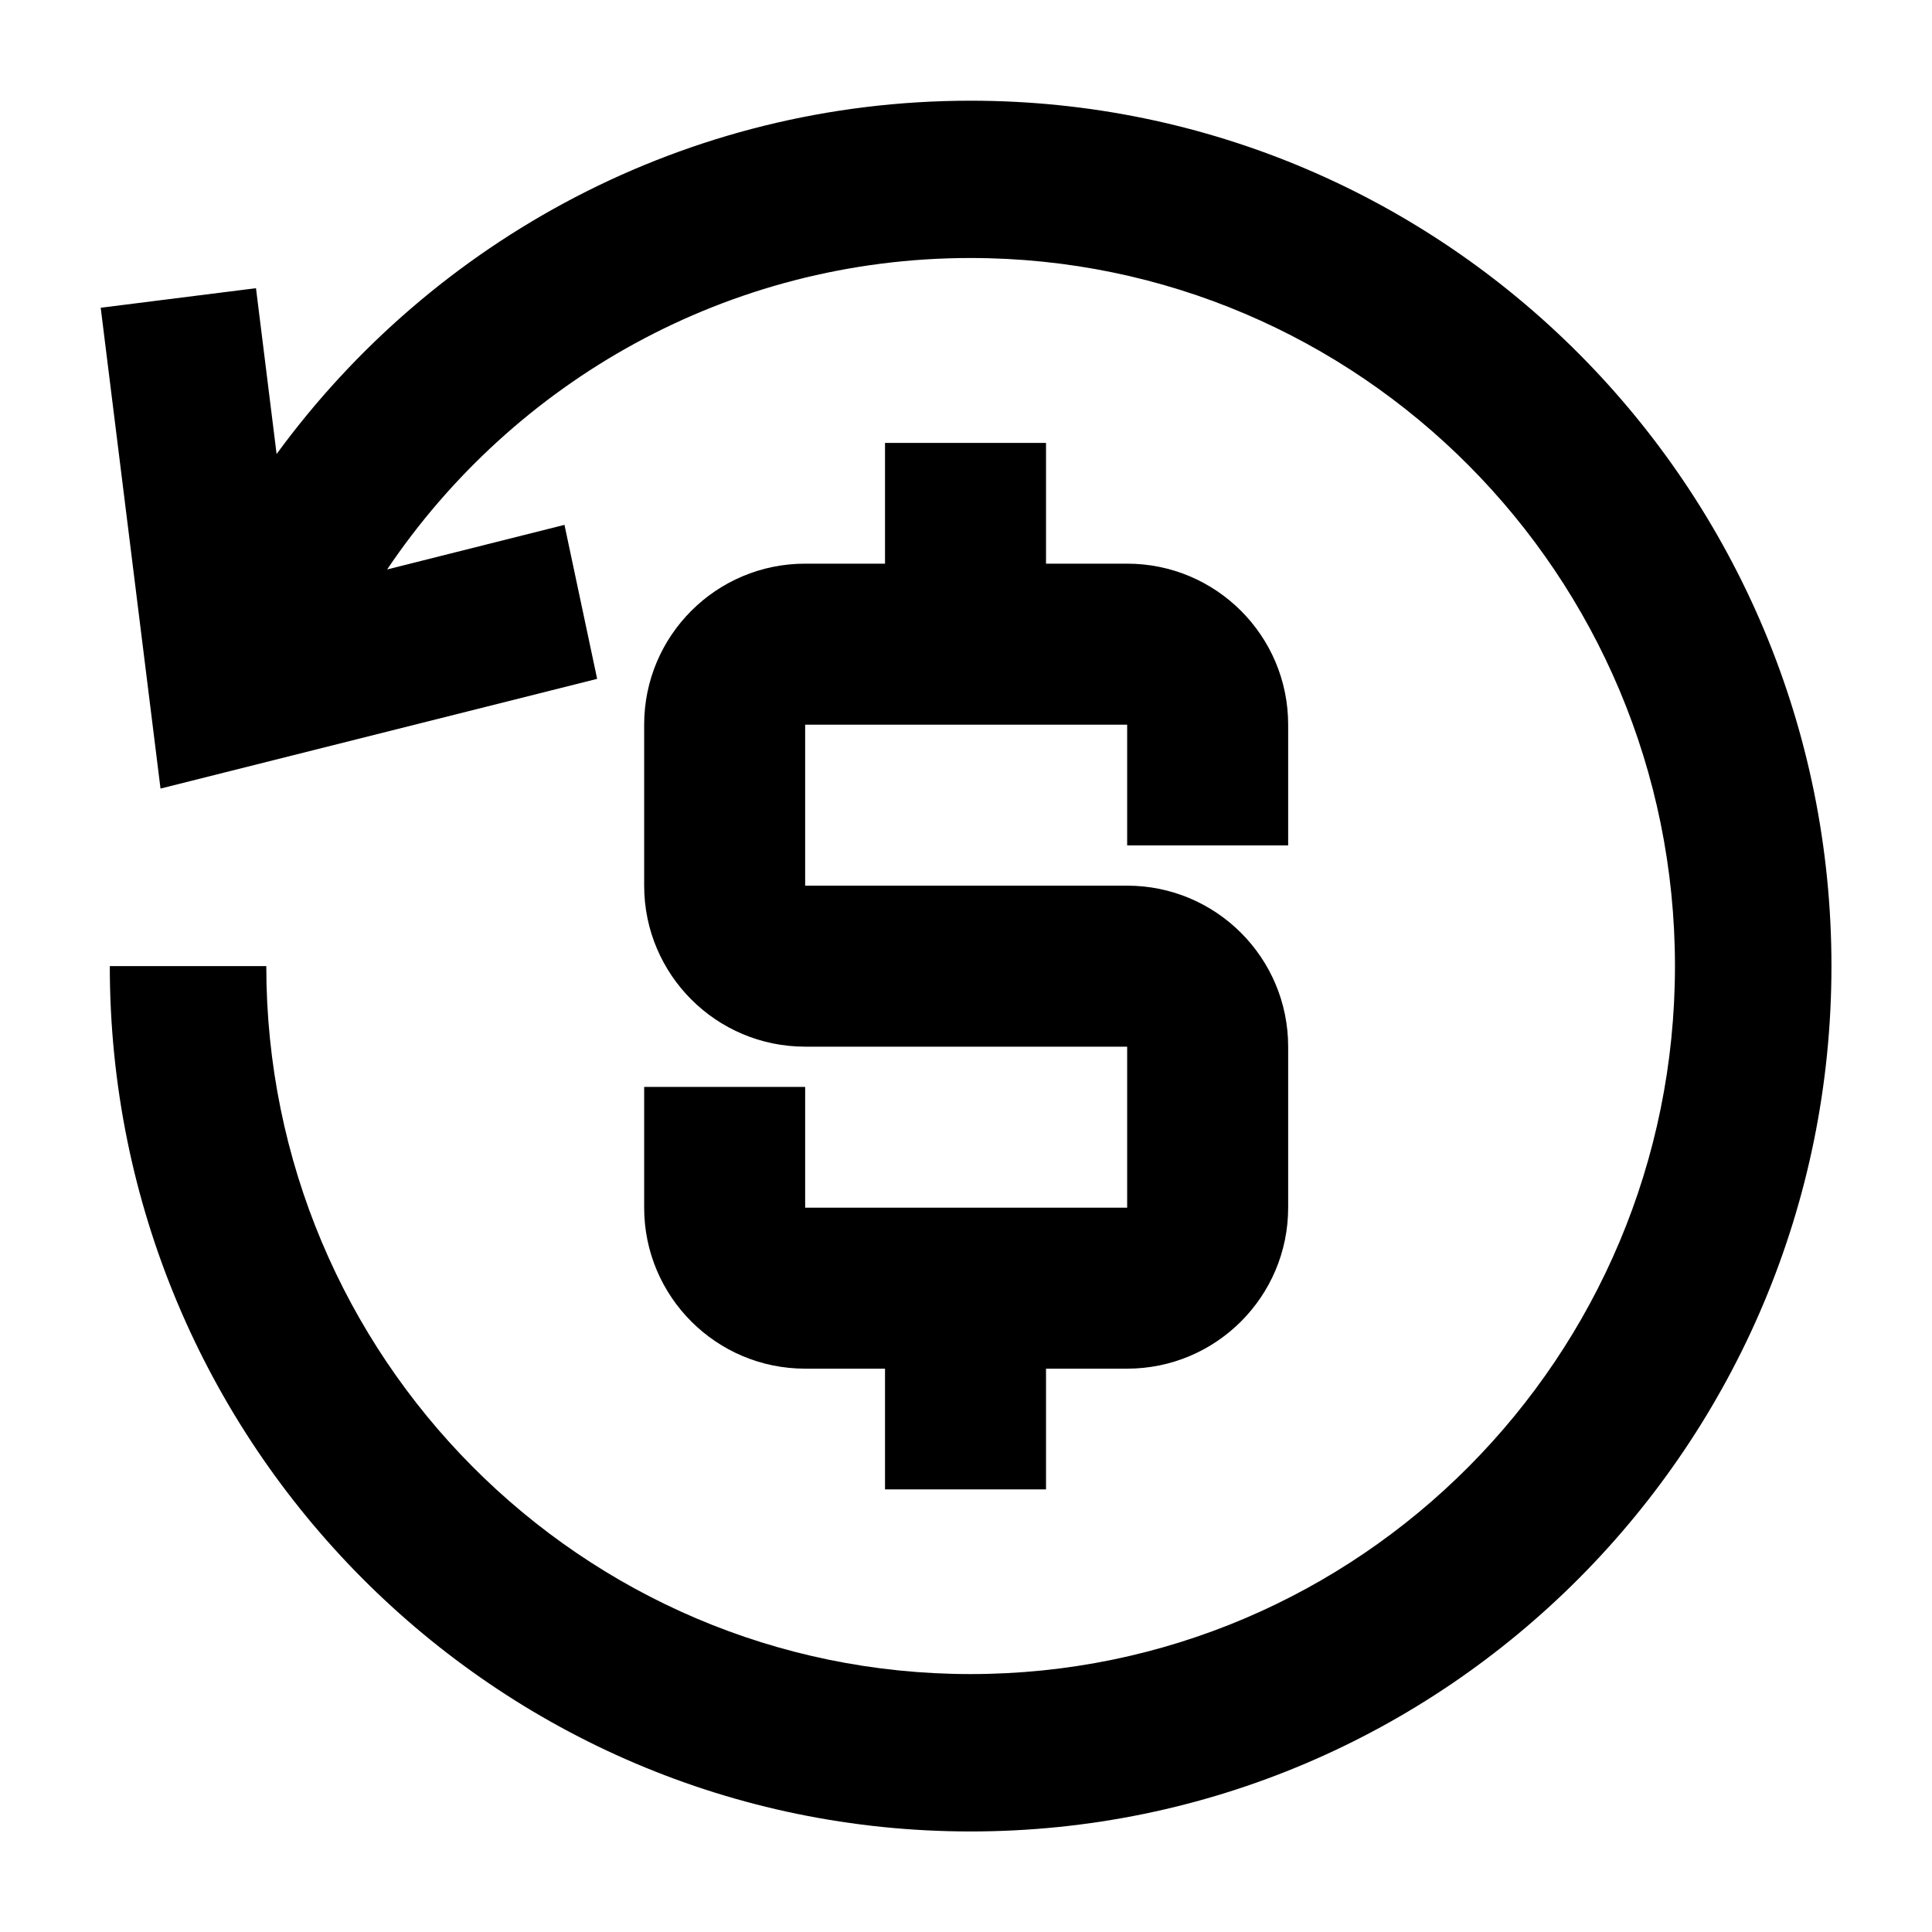 <svg width="24" height="24" viewBox="0 0 24 24" xmlns="http://www.w3.org/2000/svg">
    <path d="M1.251 3.823L3.18 3.58L3.436 5.64C5.382 2.979 8.518 1.251 12.057 1.251C17.963 1.251 22.751 6.064 22.751 12.001C22.751 17.938 17.963 22.751 12.057 22.751C6.152 22.751 1.364 17.938 1.364 12.001H3.308C3.308 16.858 7.225 20.796 12.057 20.796C16.889 20.796 20.807 16.858 20.807 12.001C20.807 7.143 16.889 3.205 12.057 3.205C9.043 3.205 6.382 4.738 4.809 7.074L7.012 6.52L7.418 8.433L1.994 9.796L1.251 3.823Z"/>
    <path d="M12.994 7.002V5.502H10.994V7.002H10.002C8.897 7.002 8.002 7.897 8.002 9.002V11.002C8.002 12.106 8.897 13.002 10.002 13.002H14.002V15.002H10.002V13.502H8.002V15.002C8.002 16.106 8.897 17.002 10.002 17.002H10.994V18.502H12.994V17.002H14.002C15.106 17.002 16.002 16.106 16.002 15.002V13.002C16.002 11.897 15.106 11.002 14.002 11.002H10.002V9.002H14.002V10.502H16.002V9.002C16.002 7.897 15.106 7.002 14.002 7.002H12.994Z"/>
</svg>
